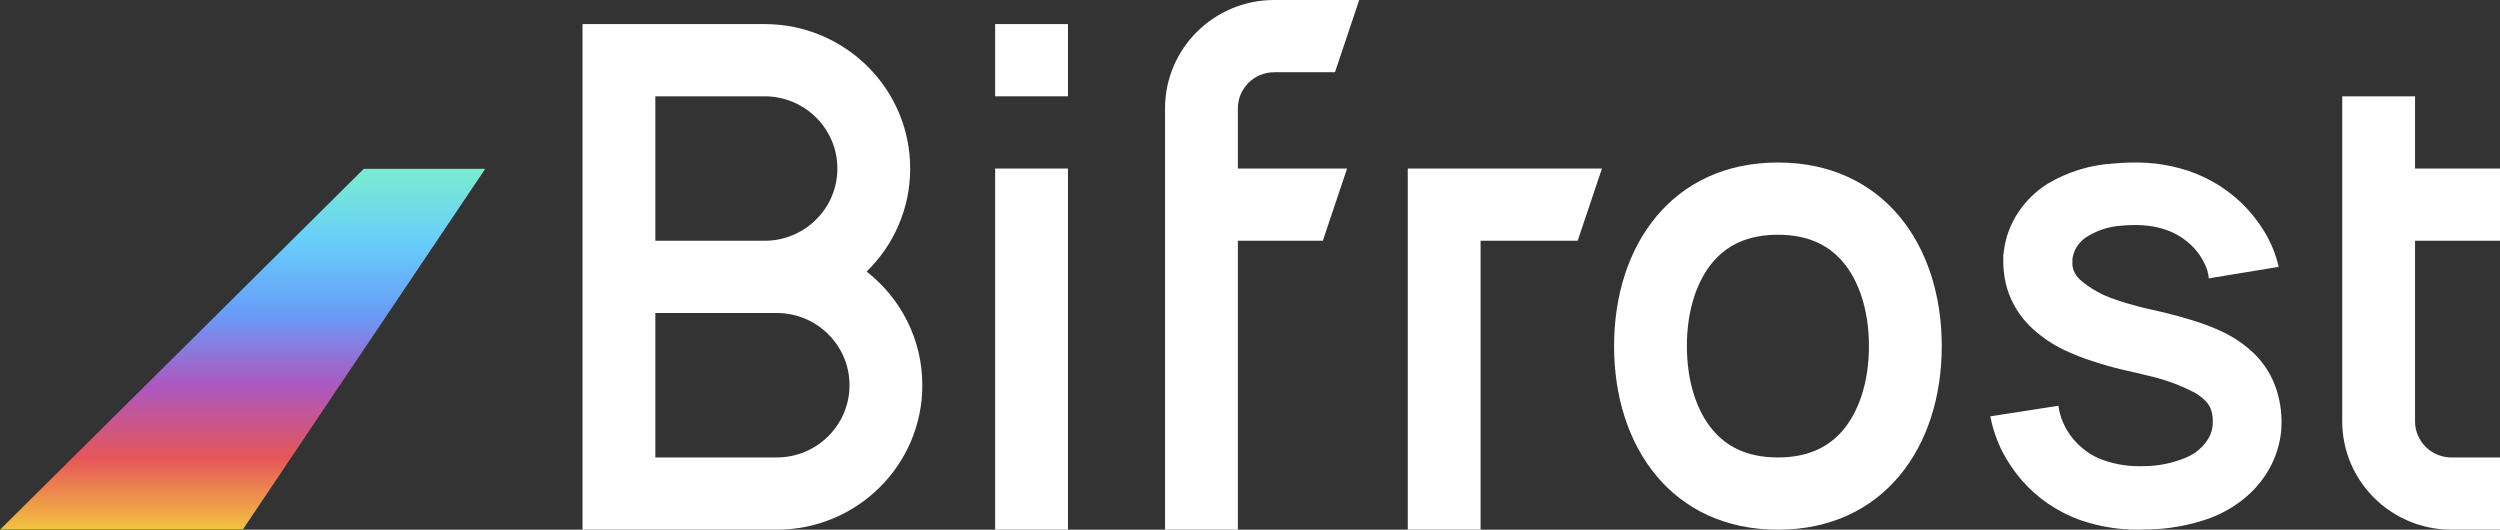 <?xml version="1.0" encoding="UTF-8"?> <svg xmlns="http://www.w3.org/2000/svg" width="1954" height="414" viewBox="0 0 1954 414" fill="none"><rect x="0" y="0" width="1954" height="414" fill="#333333" stroke="none"/><g clip-path="url(#clip0_53_2)"><path d="M995.972 56.455C980.256 56.455 967.516 69.092 967.516 84.682V131.727H1052.89L1033.91 188.182H967.516V414H910.603V84.682C910.603 37.913 948.825 0 995.972 0H1062.37L1043.4 56.455H995.972Z" fill="white"></path><path fill-rule="evenodd" clip-rule="evenodd" d="M455.303 18.818H597.584C660.448 18.818 711.409 69.369 711.409 131.727C711.409 163.266 698.373 191.786 677.353 212.271C703.866 232.944 720.894 265.044 720.894 301.091C720.894 363.449 669.933 414 607.069 414H455.303V18.818ZM512.215 75.273H597.584C629.016 75.273 654.497 100.548 654.497 131.727C654.497 162.907 629.016 188.183 597.584 188.183H512.215V75.273ZM512.215 244.637V357.546H607.069C638.501 357.546 663.982 332.27 663.982 301.091C663.982 269.913 638.501 244.637 607.069 244.637H512.215Z" fill="white"></path><path d="M834.72 18.818H777.807V75.273H834.72V18.818Z" fill="white"></path><path d="M834.72 131.727H777.807V414H834.72V131.727Z" fill="white"></path><path d="M1100.31 131.727V414H1157.22V188.182H1233.11L1252.08 131.727H1100.31Z" fill="white"></path><path fill-rule="evenodd" clip-rule="evenodd" d="M1517.68 270.511C1517.68 349.757 1471.94 414 1389.62 414C1307.3 414 1261.56 349.757 1261.56 270.511C1261.56 191.265 1307.3 127.022 1389.62 127.022C1471.94 127.022 1517.68 191.265 1517.68 270.511ZM1460.76 270.511C1460.76 299.883 1452.26 322.124 1440.72 335.921C1430.16 348.533 1414.41 357.546 1389.62 357.546C1364.82 357.546 1349.08 348.533 1338.52 335.921C1326.97 322.124 1318.47 299.883 1318.47 270.511C1318.47 241.139 1326.97 218.898 1338.52 205.102C1349.08 192.488 1364.82 183.477 1389.62 183.477C1414.41 183.477 1430.16 192.488 1440.72 205.102C1452.26 218.898 1460.76 241.139 1460.76 270.511Z" fill="white"></path><path d="M1726.39 217.561C1726.09 213.563 1724.98 209.667 1723.12 206.106C1721.09 201.79 1718.42 197.792 1715.22 194.239C1708.51 186.943 1699.92 181.605 1690.38 178.8C1685.28 177.309 1680.03 176.387 1674.72 176.051C1668.9 175.712 1663.06 175.849 1657.26 176.463C1647.27 177.198 1637.67 180.55 1629.42 186.176C1626.61 188.319 1624.27 190.999 1622.53 194.057C1621.07 196.692 1620.14 199.588 1619.8 202.578C1619.83 202.867 1619.83 203.159 1619.8 203.448V204.548C1619.76 205.419 1619.76 206.291 1619.8 207.16C1619.93 208.569 1620.24 209.955 1620.73 211.283C1621.85 214.077 1623.57 216.594 1625.77 218.66C1633.74 225.526 1643.02 230.744 1653.06 234.008C1658.83 236.07 1664.92 237.857 1671.21 239.506L1675.83 240.651L1680.91 241.843C1684.56 242.622 1688.2 243.447 1691.91 244.363C1699.24 246.15 1706.68 248.166 1714.34 250.594C1722.44 253.022 1730.34 256.087 1737.95 259.758C1746.89 264.08 1755.08 269.804 1762.18 276.71C1770.23 284.671 1776.19 294.474 1779.51 305.254C1781.12 310.293 1782.19 315.482 1782.75 320.74C1783.33 325.866 1783.42 331.035 1783.02 336.179C1782.07 346.977 1778.8 357.446 1773.42 366.876C1768.23 375.886 1761.38 383.844 1753.23 390.334C1745.61 396.332 1737.12 401.166 1728.06 404.676C1711.79 410.636 1694.6 413.737 1677.26 413.839C1659.83 414.684 1642.4 412.195 1625.91 406.508C1608.3 400.192 1592.6 389.514 1580.32 375.49C1574.26 368.493 1569.06 360.803 1564.84 352.582C1560.56 343.977 1557.45 334.839 1555.62 325.413L1608.87 317.12C1609.41 321.61 1610.63 325.995 1612.46 330.132C1615.38 336.865 1619.63 342.942 1624.99 347.99C1630.34 353.038 1636.66 356.954 1643.59 359.5C1653.95 363.194 1664.92 364.829 1675.92 364.311C1687.03 364.274 1698.01 362.048 1708.25 357.759C1716.12 354.681 1722.64 348.977 1726.72 341.631C1728.26 338.68 1729.17 335.457 1729.45 332.148C1729.55 330.271 1729.55 328.39 1729.45 326.512C1729.29 324.745 1728.97 322.997 1728.48 321.29C1727.67 318.49 1726.21 315.917 1724.23 313.775C1721.25 310.704 1717.79 308.136 1713.97 306.17C1703.09 300.667 1691.57 296.512 1679.66 293.799L1669.92 291.417L1664.56 290.225L1658.97 288.943C1651.44 287.155 1643.87 285.048 1636.2 282.482C1628.21 280.001 1620.42 276.937 1612.88 273.319C1604.32 269.157 1596.41 263.838 1589.33 257.513C1580.86 249.974 1574.33 240.531 1570.3 229.977C1568.31 224.689 1566.98 219.182 1566.33 213.575C1565.98 210.946 1565.8 208.299 1565.78 205.648V201.433C1565.78 199.875 1565.78 198.454 1566.14 196.852C1567.41 185.816 1571.28 175.233 1577.46 165.971C1583.37 157.088 1591.1 149.535 1600.13 143.796C1616 134.259 1633.98 128.751 1652.5 127.76C1660.89 126.992 1669.31 126.824 1677.72 127.256C1686.61 127.767 1695.43 129.226 1704 131.608C1722.03 136.455 1738.52 145.756 1751.94 158.641C1758.7 165.178 1764.62 172.535 1769.53 180.54C1774.88 189.204 1778.76 198.676 1781.04 208.581L1726.39 217.561Z" fill="white"></path><path d="M1830.69 329.317V75.272H1887.6V131.727H1954V188.182H1887.6V329.317C1887.6 344.907 1900.35 357.546 1916.06 357.546H1954V414H1916.06C1868.92 414 1830.69 376.086 1830.69 329.317Z" fill="white"></path><mask id="mask0_53_2" style="mask-type:luminance" maskUnits="userSpaceOnUse" x="0" y="131" width="380" height="283"><path d="M379.418 131.727H0V414H379.418V131.727Z" fill="white"></path></mask><g mask="url(#mask0_53_2)"><path d="M189.709 414H0L284.563 131.727H379.418L189.709 414Z" fill="url(#paint0_linear_53_2)"></path></g></g><defs><linearGradient id="paint0_linear_53_2" x1="189.709" y1="131.727" x2="189.709" y2="414" gradientUnits="userSpaceOnUse"><stop stop-color="#7AEDCF"></stop><stop offset="0.201" stop-color="#68CEFA"></stop><stop offset="0.403" stop-color="#689CF8"></stop><stop offset="0.602" stop-color="#AC57C0"></stop><stop offset="0.802" stop-color="#E65659"></stop><stop offset="1" stop-color="#F2C241"></stop></linearGradient><clipPath id="clip0_53_2"><rect width="1954" height="414" fill="white"></rect></clipPath></defs></svg> 